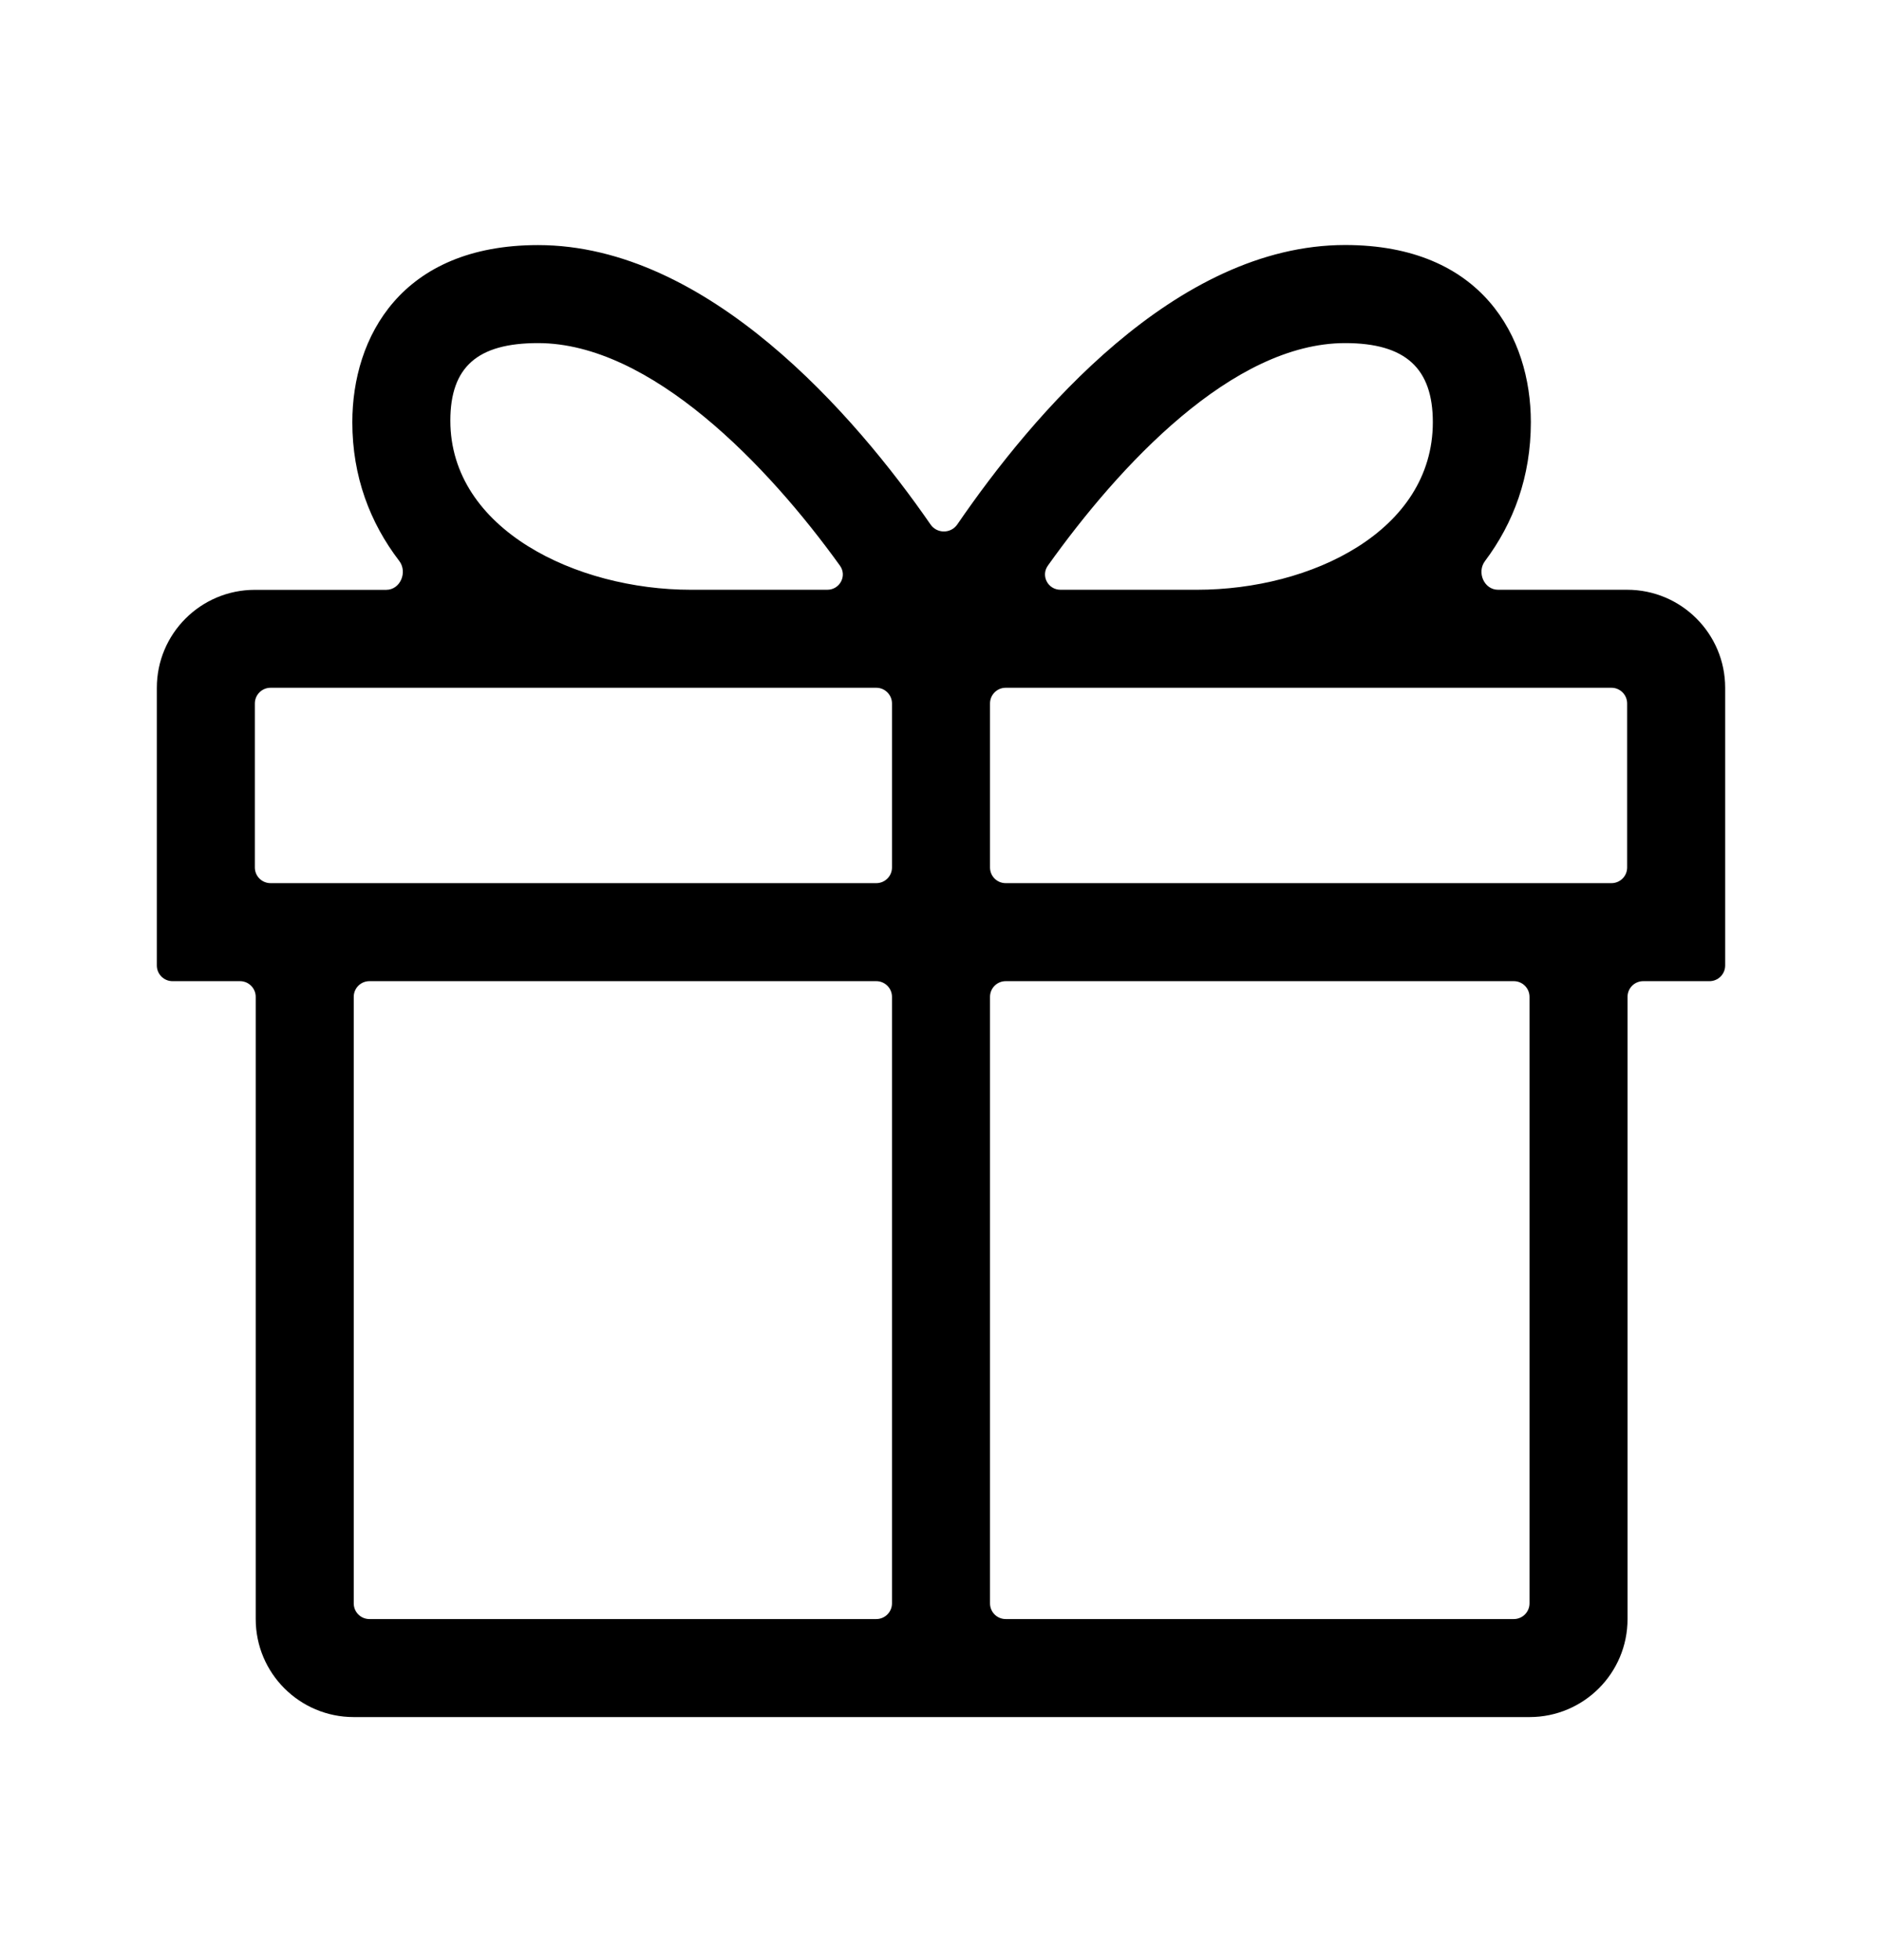 <svg width="24" height="25" viewBox="0 0 24 25" fill="none" xmlns="http://www.w3.org/2000/svg">
<path d="M22 8.772C22 8.082 21.44 7.522 20.75 7.522H19.104C18.925 7.522 18.83 7.299 18.937 7.156C19.302 6.67 19.522 6.079 19.522 5.384C19.522 4.301 18.9 3.125 17.154 3.125C14.992 3.125 13.165 5.292 12.207 6.69C12.125 6.808 11.949 6.808 11.867 6.69C10.902 5.293 9.023 3.126 6.861 3.126C5.115 3.126 4.493 4.302 4.493 5.385C4.493 6.078 4.719 6.668 5.091 7.154C5.2 7.297 5.105 7.523 4.925 7.523H3.25C2.56 7.523 2 8.082 2 8.773V12.314C2 12.425 2.09 12.514 2.2 12.514H3.061C3.171 12.514 3.261 12.604 3.261 12.714V20.65C3.261 21.341 3.821 21.9 4.511 21.9H19.505C20.195 21.9 20.755 21.341 20.755 20.65V12.714C20.755 12.604 20.844 12.514 20.955 12.514H21.8C21.91 12.514 22 12.425 22 12.314L22 8.772ZM17.154 4.376C17.927 4.376 18.272 4.7 18.272 5.385C18.272 6.773 16.722 7.522 15.265 7.522H13.524C13.364 7.522 13.27 7.344 13.363 7.214C14.274 5.936 15.718 4.376 17.154 4.376ZM6.861 4.376C8.298 4.376 9.792 5.936 10.711 7.214C10.805 7.344 10.71 7.522 10.55 7.522H8.809C7.352 7.522 5.743 6.753 5.743 5.365C5.743 4.681 6.088 4.376 6.861 4.376ZM20.75 11.064C20.75 11.175 20.66 11.264 20.55 11.264H12.825C12.714 11.264 12.625 11.175 12.625 11.064V8.972C12.625 8.862 12.714 8.772 12.825 8.772H20.55C20.66 8.772 20.75 8.862 20.75 8.972V11.064ZM3.25 8.972C3.25 8.862 3.34 8.772 3.45 8.772H11.175C11.285 8.772 11.375 8.862 11.375 8.972V11.064C11.375 11.175 11.285 11.264 11.175 11.264H3.45C3.34 11.264 3.25 11.175 3.25 11.064V8.972ZM4.511 12.714C4.511 12.604 4.6 12.514 4.711 12.514H11.175C11.285 12.514 11.375 12.604 11.375 12.714V20.45C11.375 20.56 11.285 20.65 11.175 20.65H4.711C4.6 20.65 4.511 20.56 4.511 20.45V12.714ZM19.505 20.45C19.505 20.56 19.415 20.65 19.305 20.65H12.825C12.714 20.65 12.625 20.56 12.625 20.45V12.714C12.625 12.604 12.714 12.514 12.825 12.514H19.305C19.415 12.514 19.505 12.604 19.505 12.714V20.45Z" fill="currentColor"/>
</svg>
